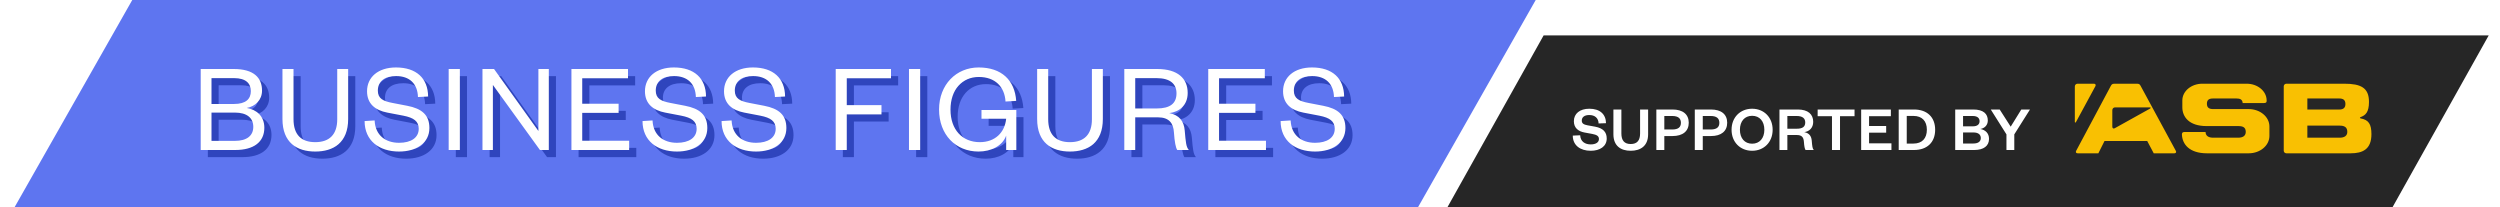 <?xml version="1.0" encoding="UTF-8" standalone="no"?>
<svg width="350px" height="29px" viewBox="0 0 350 29" version="1.1" xmlns="http://www.w3.org/2000/svg" xmlns:xlink="http://www.w3.org/1999/xlink" xmlns:sketch="http://www.bohemiancoding.com/sketch/ns">
    <!-- Generator: Sketch 3.5.2 (25235) - http://www.bohemiancoding.com/sketch -->
    <title>businessfigures-logo-small</title>
    <desc>Created with Sketch.</desc>
    <defs>
        <filter x="-50%" y="-50%" width="200%" height="200%" filterUnits="objectBoundingBox" id="filter-1">
            <feMorphology radius="1" in="SourceAlpha" operator="dilate" result="shadowSpreadInner1"></feMorphology>
            <feOffset dx="0" dy="0" in="shadowSpreadInner1" result="shadowOffsetInner1"></feOffset>
            <feGaussianBlur stdDeviation="0" in="shadowOffsetInner1" result="shadowBlurInner1"></feGaussianBlur>
            <feComposite in="shadowBlurInner1" in2="SourceAlpha" operator="arithmetic" k2="-1" k3="1" result="shadowInnerInner1"></feComposite>
            <feColorMatrix values="0 0 0 0 0.125   0 0 0 0 0.226   0 0 0 0 0.765  0 0 0 0.368 0" in="shadowInnerInner1" type="matrix" result="shadowMatrixInner1"></feColorMatrix>
            <feMerge>
                <feMergeNode in="SourceGraphic"></feMergeNode>
                <feMergeNode in="shadowMatrixInner1"></feMergeNode>
            </feMerge>
        </filter>
    </defs>
    <g id="Page-1" stroke="none" stroke-width="1" fill="none" fill-rule="evenodd" sketch:type="MSPage">
        <g id="businessfigures-logo-small" sketch:type="MSArtboardGroup">
            <g id="Group" sketch:type="MSLayerGroup" transform="translate(2, 0)">
                <path d="M16.517,0 L0,29.078 L196.482,29.078 L213,0 L16.517,0 Z" id="Fill-338" fill="#5E75F0" filter="url(#filter-1)" sketch:type="MSShapeGroup"></path>
                <path d="M214.107,4.958 L200.603,29.078 L332.915,29.078 L346.419,4.958 L214.107,4.958 Z" id="Fill-354" fill="#262626" sketch:type="MSShapeGroup"></path>
                <g id="Group-2" transform="translate(218, 11)" sketch:type="MSShapeGroup">
                    <path d="M89.827,4.271 L94.815,4.271 C96.42,4.271 97.718,5.362 97.718,6.702 L97.718,8.033 C97.718,9.374 96.42,10.464 94.815,10.464 L88.985,10.464 C86.49,10.464 85.534,9.173 85.472,7.876 C85.47,7.756 85.431,7.478 85.86,7.478 L88.778,7.478 C88.787,8.03 89.209,8.278 89.838,8.278 L93.348,8.278 C93.983,8.278 94.406,8.026 94.406,7.463 C94.406,6.805 93.983,6.651 93.348,6.651 L88.915,6.651 C86.427,6.651 85.527,5.32 85.527,4.026 L85.527,3.06 C85.527,1.767 86.78,0.719 88.325,0.719 L94.534,0.719 C96.063,0.719 97.307,1.749 97.329,3.027 C97.329,3.19 97.383,3.426 96.935,3.426 L93.973,3.426 C93.972,3.402 93.97,3.378 93.966,3.355 C93.965,3.342 93.963,3.331 93.961,3.319 C93.889,2.918 93.587,2.788 93.12,2.788 L89.827,2.788 C89.284,2.788 88.967,2.96 88.967,3.525 C88.967,4.073 89.284,4.271 89.827,4.271 L89.827,4.271 Z M70.476,1.118 L70.476,6.029 C70.476,6.239 70.587,6.185 70.659,6.045 C70.694,5.974 72.73,2.213 73.36,1.057 C73.46,0.869 73.35,0.719 73.14,0.719 L70.867,0.719 C70.619,0.719 70.476,0.902 70.476,1.118 L70.476,1.118 Z M103.029,6.588 L103.029,8.278 L107.567,8.278 C108.2,8.278 108.624,8.018 108.624,7.457 C108.624,6.8 108.2,6.588 107.567,6.588 L103.029,6.588 Z M103.029,2.788 L103.029,4.335 L107.5,4.334 C108.043,4.334 108.359,4.111 108.359,3.56 C108.359,2.996 108.043,2.788 107.5,2.788 L103.029,2.788 Z M99.724,10.097 L99.724,1.089 C99.724,0.888 99.887,0.719 100.09,0.719 L108.178,0.719 C110.521,0.719 111.657,1.28 111.657,3.263 C111.657,4.701 111.181,5.138 110.496,5.39 C110.351,5.44 110.364,5.553 110.496,5.579 C111.589,5.78 112,6.353 112,7.784 C112,9.915 110.758,10.464 109.078,10.464 L100.087,10.464 C99.871,10.464 99.724,10.282 99.724,10.097 L99.724,10.097 Z M84.403,10.464 L81.524,10.464 L80.61,8.741 L74.632,8.741 L73.77,10.464 L70.874,10.464 C70.697,10.464 70.54,10.344 70.656,10.127 C71.546,8.458 75.452,1.146 75.489,1.075 C75.602,0.873 75.671,0.719 76.01,0.719 L79.194,0.719 C79.548,0.719 79.601,0.873 79.716,1.077 C79.748,1.136 83.712,8.449 84.621,10.124 C84.741,10.339 84.583,10.464 84.403,10.464 L84.403,10.464 Z M80.959,4.033 L76.117,4.033 C75.904,4.033 75.724,4.181 75.724,4.429 L75.724,6.734 C75.724,6.947 75.872,7.059 76.056,6.957 C77.197,6.32 80.905,4.256 80.976,4.22 C81.113,4.147 81.168,4.033 80.959,4.033 L80.959,4.033 Z" id="Fill-366" fill="#F9C002"></path>
                    <path d="M0.189,7.984 C0.189,9.352 1.242,10.108 2.7,10.108 C3.978,10.108 4.941,9.505 4.941,8.389 C4.941,7.471 4.419,6.94 3.303,6.733 L2.259,6.544 C1.746,6.445 1.449,6.301 1.449,5.887 C1.449,5.401 1.827,5.104 2.493,5.104 C3.267,5.104 3.771,5.509 3.807,6.283 L4.842,6.247 C4.824,4.987 3.987,4.222 2.502,4.222 C1.179,4.222 0.342,4.906 0.342,5.968 C0.342,6.904 0.954,7.39 1.836,7.552 L2.916,7.75 C3.51,7.867 3.852,8.029 3.852,8.461 C3.852,8.938 3.402,9.217 2.7,9.217 C1.908,9.217 1.269,8.821 1.224,7.939 L0.189,7.984 Z M8.298,10.108 C9.657,10.108 10.737,9.451 10.737,7.795 L10.737,4.33 L9.612,4.33 L9.612,7.687 C9.612,8.659 9.198,9.163 8.298,9.163 C7.407,9.163 6.993,8.659 6.993,7.678 L6.993,4.33 L5.877,4.33 L5.877,7.795 C5.877,9.451 6.939,10.108 8.298,10.108 L8.298,10.108 Z M13.005,7.129 L13.005,5.239 L14.112,5.239 C14.958,5.239 15.327,5.581 15.327,6.193 C15.327,6.805 14.958,7.129 14.112,7.129 L13.005,7.129 Z M13.005,8.047 L14.148,8.047 C15.597,8.047 16.425,7.363 16.425,6.184 C16.425,5.005 15.597,4.33 14.148,4.33 L11.889,4.33 L11.889,10 L13.005,10 L13.005,8.047 Z M18.387,7.129 L18.387,5.239 L19.494,5.239 C20.34,5.239 20.709,5.581 20.709,6.193 C20.709,6.805 20.34,7.129 19.494,7.129 L18.387,7.129 Z M18.387,8.047 L19.53,8.047 C20.979,8.047 21.807,7.363 21.807,6.184 C21.807,5.005 20.979,4.33 19.53,4.33 L17.271,4.33 L17.271,10 L18.387,10 L18.387,8.047 Z M28.17,7.165 C28.17,5.419 26.946,4.222 25.299,4.222 C23.643,4.222 22.419,5.419 22.419,7.165 C22.419,8.911 23.643,10.108 25.299,10.108 C26.946,10.108 28.17,8.911 28.17,7.165 L28.17,7.165 Z M27.009,7.165 C27.009,8.353 26.343,9.118 25.299,9.118 C24.255,9.118 23.589,8.353 23.589,7.165 C23.589,5.977 24.255,5.212 25.299,5.212 C26.343,5.212 27.009,5.977 27.009,7.165 L27.009,7.165 Z M33.93,10 C33.741,9.793 33.714,9.505 33.642,8.668 C33.579,8.002 33.246,7.624 32.598,7.498 C33.291,7.408 33.849,6.913 33.849,6.058 C33.849,5.005 33.138,4.33 31.689,4.33 L29.124,4.33 L29.124,10 L30.231,10 L30.231,7.903 L31.563,7.903 C32.211,7.903 32.499,8.191 32.544,8.83 C32.589,9.46 32.661,9.847 32.778,10 L33.93,10 Z M30.231,7.021 L30.231,5.239 L31.536,5.239 C32.355,5.239 32.733,5.572 32.733,6.139 C32.733,6.751 32.355,7.021 31.536,7.021 L30.231,7.021 Z M37.602,10 L37.602,5.266 L39.636,5.266 L39.636,4.33 L34.47,4.33 L34.47,5.266 L36.477,5.266 L36.477,10 L37.602,10 Z M44.802,9.064 L41.67,9.064 L41.67,7.57 L44.064,7.57 L44.064,6.643 L41.67,6.643 L41.67,5.266 L44.721,5.266 L44.721,4.33 L40.563,4.33 L40.563,10 L44.802,10 L44.802,9.064 Z M46.944,9.1 L46.944,5.23 L47.889,5.23 C49.086,5.23 49.761,5.95 49.761,7.156 C49.761,8.38 49.086,9.1 47.889,9.1 L46.944,9.1 Z M45.819,10 L47.961,10 C49.788,10 50.922,8.938 50.922,7.165 C50.922,5.392 49.788,4.33 47.961,4.33 L45.819,4.33 L45.819,10 Z M58.464,8.443 C58.464,7.633 57.933,7.183 57.249,7.057 C57.861,6.958 58.293,6.508 58.293,5.869 C58.293,4.942 57.681,4.33 56.25,4.33 L53.73,4.33 L53.73,10 L56.394,10 C57.717,10 58.464,9.424 58.464,8.443 L58.464,8.443 Z M56.268,7.543 C56.97,7.543 57.312,7.849 57.312,8.326 C57.312,8.794 56.97,9.091 56.268,9.091 L54.828,9.091 L54.828,7.543 L56.268,7.543 Z M54.828,5.239 L56.178,5.239 C56.853,5.239 57.141,5.545 57.141,5.968 C57.141,6.391 56.853,6.688 56.178,6.688 L54.828,6.688 L54.828,5.239 Z M61.497,6.733 L59.958,4.33 L58.707,4.33 L60.903,7.813 L60.903,10 L62.001,10 L62.001,7.813 L64.197,4.33 L62.982,4.33 L61.497,6.733 Z" id="SUPPORTED-BY" fill="#FFFFFF"></path>
                </g>
            </g>
            <path d="M38.008,18.886 C38.008,17.266 36.928,16.348 35.542,16.114 C36.748,15.898 37.684,14.998 37.684,13.684 C37.684,11.884 36.532,10.66 33.724,10.66 L29.098,10.66 L29.098,22 L33.922,22 C36.568,22 38.008,20.848 38.008,18.886 L38.008,18.886 Z M33.886,16.762 C35.578,16.762 36.46,17.518 36.46,18.76 C36.46,19.984 35.578,20.722 33.886,20.722 L30.61,20.722 L30.61,16.762 L33.886,16.762 Z M30.61,11.938 L33.778,11.938 C35.416,11.938 36.118,12.676 36.118,13.756 C36.118,14.854 35.416,15.556 33.778,15.556 L30.61,15.556 L30.61,11.938 Z M45.134,22.216 C47.69,22.216 49.742,20.974 49.742,17.662 L49.742,10.66 L48.212,10.66 L48.212,17.698 C48.212,19.84 47.114,20.902 45.134,20.902 C43.154,20.902 42.092,19.84 42.092,17.68 L42.092,10.66 L40.544,10.66 L40.544,17.662 C40.544,20.974 42.578,22.216 45.134,22.216 L45.134,22.216 Z M52.044,17.95 C52.044,20.686 54.078,22.216 56.868,22.216 C59.316,22.216 61.116,21.01 61.116,18.922 C61.116,17.104 60.072,16.204 58.002,15.808 L55.95,15.412 C54.636,15.16 53.898,14.8 53.898,13.684 C53.898,12.424 54.816,11.65 56.454,11.65 C58.326,11.65 59.46,12.712 59.514,14.584 L60.936,14.512 C60.918,11.956 59.28,10.444 56.436,10.444 C53.952,10.444 52.386,11.794 52.386,13.774 C52.386,15.538 53.538,16.438 55.212,16.762 L57.462,17.194 C58.938,17.482 59.622,17.986 59.622,19.03 C59.622,20.272 58.56,20.992 56.868,20.992 C54.96,20.992 53.538,19.93 53.448,17.86 L52.044,17.95 Z M63.814,10.66 L63.814,22 L65.38,22 L65.38,10.66 L63.814,10.66 Z M70.166,10.66 L68.546,10.66 L68.546,22 L70.004,22 L70.004,12.892 L76.592,22 L77.834,22 L77.834,10.66 L76.376,10.66 L76.376,19.336 L70.166,10.66 Z M89.082,20.704 L82.512,20.704 L82.512,16.798 L87.606,16.798 L87.606,15.52 L82.512,15.52 L82.512,11.956 L88.92,11.956 L88.92,10.66 L81,10.66 L81,22 L89.082,22 L89.082,20.704 Z M90.952,17.95 C90.952,20.686 92.986,22.216 95.776,22.216 C98.224,22.216 100.024,21.01 100.024,18.922 C100.024,17.104 98.98,16.204 96.91,15.808 L94.858,15.412 C93.544,15.16 92.806,14.8 92.806,13.684 C92.806,12.424 93.724,11.65 95.362,11.65 C97.234,11.65 98.368,12.712 98.422,14.584 L99.844,14.512 C99.826,11.956 98.188,10.444 95.344,10.444 C92.86,10.444 91.294,11.794 91.294,13.774 C91.294,15.538 92.446,16.438 94.12,16.762 L96.37,17.194 C97.846,17.482 98.53,17.986 98.53,19.03 C98.53,20.272 97.468,20.992 95.776,20.992 C93.868,20.992 92.446,19.93 92.356,17.86 L90.952,17.95 Z M102.02,17.95 C102.02,20.686 104.054,22.216 106.844,22.216 C109.292,22.216 111.092,21.01 111.092,18.922 C111.092,17.104 110.048,16.204 107.978,15.808 L105.926,15.412 C104.612,15.16 103.874,14.8 103.874,13.684 C103.874,12.424 104.792,11.65 106.43,11.65 C108.302,11.65 109.436,12.712 109.49,14.584 L110.912,14.512 C110.894,11.956 109.256,10.444 106.412,10.444 C103.928,10.444 102.362,11.794 102.362,13.774 C102.362,15.538 103.514,16.438 105.188,16.762 L107.438,17.194 C108.914,17.482 109.598,17.986 109.598,19.03 C109.598,20.272 108.536,20.992 106.844,20.992 C104.936,20.992 103.514,19.93 103.424,17.86 L102.02,17.95 Z M119.548,22 L119.548,17.014 L124.408,17.014 L124.408,15.718 L119.548,15.718 L119.548,11.956 L125.74,11.956 L125.74,10.66 L118,10.66 L118,22 L119.548,22 Z M128.258,10.66 L128.258,22 L129.824,22 L129.824,10.66 L128.258,10.66 Z M137.994,22.216 C139.758,22.216 141.36,21.424 141.864,19.984 L141.864,22 L143.286,22 L143.286,16.402 L138.408,16.402 L138.408,17.626 L141.864,17.626 C141.666,19.57 140.298,20.902 138.174,20.902 C135.726,20.902 134.07,19.156 134.07,16.348 C134.07,13.54 135.708,11.776 138.03,11.776 C140.316,11.776 141.648,13.144 141.774,15.214 L143.268,15.124 C143.07,12.226 141.216,10.444 138.012,10.444 C134.88,10.444 132.468,12.838 132.468,16.33 C132.468,19.858 134.79,22.216 137.994,22.216 L137.994,22.216 Z M150.79,22.216 C153.346,22.216 155.398,20.974 155.398,17.662 L155.398,10.66 L153.868,10.66 L153.868,17.698 C153.868,19.84 152.77,20.902 150.79,20.902 C148.81,20.902 147.748,19.84 147.748,17.68 L147.748,10.66 L146.2,10.66 L146.2,17.662 C146.2,20.974 148.234,22.216 150.79,22.216 L150.79,22.216 Z M167.438,22 C167.06,21.586 167.006,20.938 166.862,19.282 C166.754,17.95 166.088,17.104 164.702,16.834 C166.088,16.672 167.276,15.754 167.276,14.008 C167.276,11.992 165.89,10.66 163.01,10.66 L158.402,10.66 L158.402,22 L159.932,22 L159.932,17.428 L163.136,17.428 C164.684,17.428 165.278,18.274 165.35,19.534 C165.44,20.866 165.602,21.694 165.818,22 L167.438,22 Z M159.932,16.186 L159.932,11.938 L162.92,11.938 C164.846,11.938 165.71,12.766 165.71,14.062 C165.71,15.466 164.846,16.186 162.92,16.186 L159.932,16.186 Z M178.236,20.704 L171.666,20.704 L171.666,16.798 L176.76,16.798 L176.76,15.52 L171.666,15.52 L171.666,11.956 L178.074,11.956 L178.074,10.66 L170.154,10.66 L170.154,22 L178.236,22 L178.236,20.704 Z M180.286,17.95 C180.286,20.686 182.32,22.216 185.11,22.216 C187.558,22.216 189.358,21.01 189.358,18.922 C189.358,17.104 188.314,16.204 186.244,15.808 L184.192,15.412 C182.878,15.16 182.14,14.8 182.14,13.684 C182.14,12.424 183.058,11.65 184.696,11.65 C186.568,11.65 187.702,12.712 187.756,14.584 L189.178,14.512 C189.16,11.956 187.522,10.444 184.678,10.444 C182.194,10.444 180.628,11.794 180.628,13.774 C180.628,15.538 181.78,16.438 183.454,16.762 L185.704,17.194 C187.18,17.482 187.864,17.986 187.864,19.03 C187.864,20.272 186.802,20.992 185.11,20.992 C183.202,20.992 181.78,19.93 181.69,17.86 L180.286,17.95 Z" id="BUSINESS-FIGURES-Copy" fill="#2F45BD" sketch:type="MSShapeGroup"></path>
            <path d="M37.008,17.886 C37.008,16.266 35.928,15.348 34.542,15.114 C35.748,14.898 36.684,13.998 36.684,12.684 C36.684,10.884 35.532,9.66 32.724,9.66 L28.098,9.66 L28.098,21 L32.922,21 C35.568,21 37.008,19.848 37.008,17.886 L37.008,17.886 Z M32.886,15.762 C34.578,15.762 35.46,16.518 35.46,17.76 C35.46,18.984 34.578,19.722 32.886,19.722 L29.61,19.722 L29.61,15.762 L32.886,15.762 Z M29.61,10.938 L32.778,10.938 C34.416,10.938 35.118,11.676 35.118,12.756 C35.118,13.854 34.416,14.556 32.778,14.556 L29.61,14.556 L29.61,10.938 Z M44.134,21.216 C46.69,21.216 48.742,19.974 48.742,16.662 L48.742,9.66 L47.212,9.66 L47.212,16.698 C47.212,18.84 46.114,19.902 44.134,19.902 C42.154,19.902 41.092,18.84 41.092,16.68 L41.092,9.66 L39.544,9.66 L39.544,16.662 C39.544,19.974 41.578,21.216 44.134,21.216 L44.134,21.216 Z M51.044,16.95 C51.044,19.686 53.078,21.216 55.868,21.216 C58.316,21.216 60.116,20.01 60.116,17.922 C60.116,16.104 59.072,15.204 57.002,14.808 L54.95,14.412 C53.636,14.16 52.898,13.8 52.898,12.684 C52.898,11.424 53.816,10.65 55.454,10.65 C57.326,10.65 58.46,11.712 58.514,13.584 L59.936,13.512 C59.918,10.956 58.28,9.444 55.436,9.444 C52.952,9.444 51.386,10.794 51.386,12.774 C51.386,14.538 52.538,15.438 54.212,15.762 L56.462,16.194 C57.938,16.482 58.622,16.986 58.622,18.03 C58.622,19.272 57.56,19.992 55.868,19.992 C53.96,19.992 52.538,18.93 52.448,16.86 L51.044,16.95 Z M62.814,9.66 L62.814,21 L64.38,21 L64.38,9.66 L62.814,9.66 Z M69.166,9.66 L67.546,9.66 L67.546,21 L69.004,21 L69.004,11.892 L75.592,21 L76.834,21 L76.834,9.66 L75.376,9.66 L75.376,18.336 L69.166,9.66 Z M88.082,19.704 L81.512,19.704 L81.512,15.798 L86.606,15.798 L86.606,14.52 L81.512,14.52 L81.512,10.956 L87.92,10.956 L87.92,9.66 L80,9.66 L80,21 L88.082,21 L88.082,19.704 Z M89.952,16.95 C89.952,19.686 91.986,21.216 94.776,21.216 C97.224,21.216 99.024,20.01 99.024,17.922 C99.024,16.104 97.98,15.204 95.91,14.808 L93.858,14.412 C92.544,14.16 91.806,13.8 91.806,12.684 C91.806,11.424 92.724,10.65 94.362,10.65 C96.234,10.65 97.368,11.712 97.422,13.584 L98.844,13.512 C98.826,10.956 97.188,9.444 94.344,9.444 C91.86,9.444 90.294,10.794 90.294,12.774 C90.294,14.538 91.446,15.438 93.12,15.762 L95.37,16.194 C96.846,16.482 97.53,16.986 97.53,18.03 C97.53,19.272 96.468,19.992 94.776,19.992 C92.868,19.992 91.446,18.93 91.356,16.86 L89.952,16.95 Z M101.02,16.95 C101.02,19.686 103.054,21.216 105.844,21.216 C108.292,21.216 110.092,20.01 110.092,17.922 C110.092,16.104 109.048,15.204 106.978,14.808 L104.926,14.412 C103.612,14.16 102.874,13.8 102.874,12.684 C102.874,11.424 103.792,10.65 105.43,10.65 C107.302,10.65 108.436,11.712 108.49,13.584 L109.912,13.512 C109.894,10.956 108.256,9.444 105.412,9.444 C102.928,9.444 101.362,10.794 101.362,12.774 C101.362,14.538 102.514,15.438 104.188,15.762 L106.438,16.194 C107.914,16.482 108.598,16.986 108.598,18.03 C108.598,19.272 107.536,19.992 105.844,19.992 C103.936,19.992 102.514,18.93 102.424,16.86 L101.02,16.95 Z M118.548,21 L118.548,16.014 L123.408,16.014 L123.408,14.718 L118.548,14.718 L118.548,10.956 L124.74,10.956 L124.74,9.66 L117,9.66 L117,21 L118.548,21 Z M127.258,9.66 L127.258,21 L128.824,21 L128.824,9.66 L127.258,9.66 Z M136.994,21.216 C138.758,21.216 140.36,20.424 140.864,18.984 L140.864,21 L142.286,21 L142.286,15.402 L137.408,15.402 L137.408,16.626 L140.864,16.626 C140.666,18.57 139.298,19.902 137.174,19.902 C134.726,19.902 133.07,18.156 133.07,15.348 C133.07,12.54 134.708,10.776 137.03,10.776 C139.316,10.776 140.648,12.144 140.774,14.214 L142.268,14.124 C142.07,11.226 140.216,9.444 137.012,9.444 C133.88,9.444 131.468,11.838 131.468,15.33 C131.468,18.858 133.79,21.216 136.994,21.216 L136.994,21.216 Z M149.79,21.216 C152.346,21.216 154.398,19.974 154.398,16.662 L154.398,9.66 L152.868,9.66 L152.868,16.698 C152.868,18.84 151.77,19.902 149.79,19.902 C147.81,19.902 146.748,18.84 146.748,16.68 L146.748,9.66 L145.2,9.66 L145.2,16.662 C145.2,19.974 147.234,21.216 149.79,21.216 L149.79,21.216 Z M166.438,21 C166.06,20.586 166.006,19.938 165.862,18.282 C165.754,16.95 165.088,16.104 163.702,15.834 C165.088,15.672 166.276,14.754 166.276,13.008 C166.276,10.992 164.89,9.66 162.01,9.66 L157.402,9.66 L157.402,21 L158.932,21 L158.932,16.428 L162.136,16.428 C163.684,16.428 164.278,17.274 164.35,18.534 C164.44,19.866 164.602,20.694 164.818,21 L166.438,21 Z M158.932,15.186 L158.932,10.938 L161.92,10.938 C163.846,10.938 164.71,11.766 164.71,13.062 C164.71,14.466 163.846,15.186 161.92,15.186 L158.932,15.186 Z M177.236,19.704 L170.666,19.704 L170.666,15.798 L175.76,15.798 L175.76,14.52 L170.666,14.52 L170.666,10.956 L177.074,10.956 L177.074,9.66 L169.154,9.66 L169.154,21 L177.236,21 L177.236,19.704 Z M179.286,16.95 C179.286,19.686 181.32,21.216 184.11,21.216 C186.558,21.216 188.358,20.01 188.358,17.922 C188.358,16.104 187.314,15.204 185.244,14.808 L183.192,14.412 C181.878,14.16 181.14,13.8 181.14,12.684 C181.14,11.424 182.058,10.65 183.696,10.65 C185.568,10.65 186.702,11.712 186.756,13.584 L188.178,13.512 C188.16,10.956 186.522,9.444 183.678,9.444 C181.194,9.444 179.628,10.794 179.628,12.774 C179.628,14.538 180.78,15.438 182.454,15.762 L184.704,16.194 C186.18,16.482 186.864,16.986 186.864,18.03 C186.864,19.272 185.802,19.992 184.11,19.992 C182.202,19.992 180.78,18.93 180.69,16.86 L179.286,16.95 Z" id="BUSINESS-FIGURES-Copy" fill="#FFFFFF" sketch:type="MSShapeGroup"></path>
        </g>
    </g>
</svg>